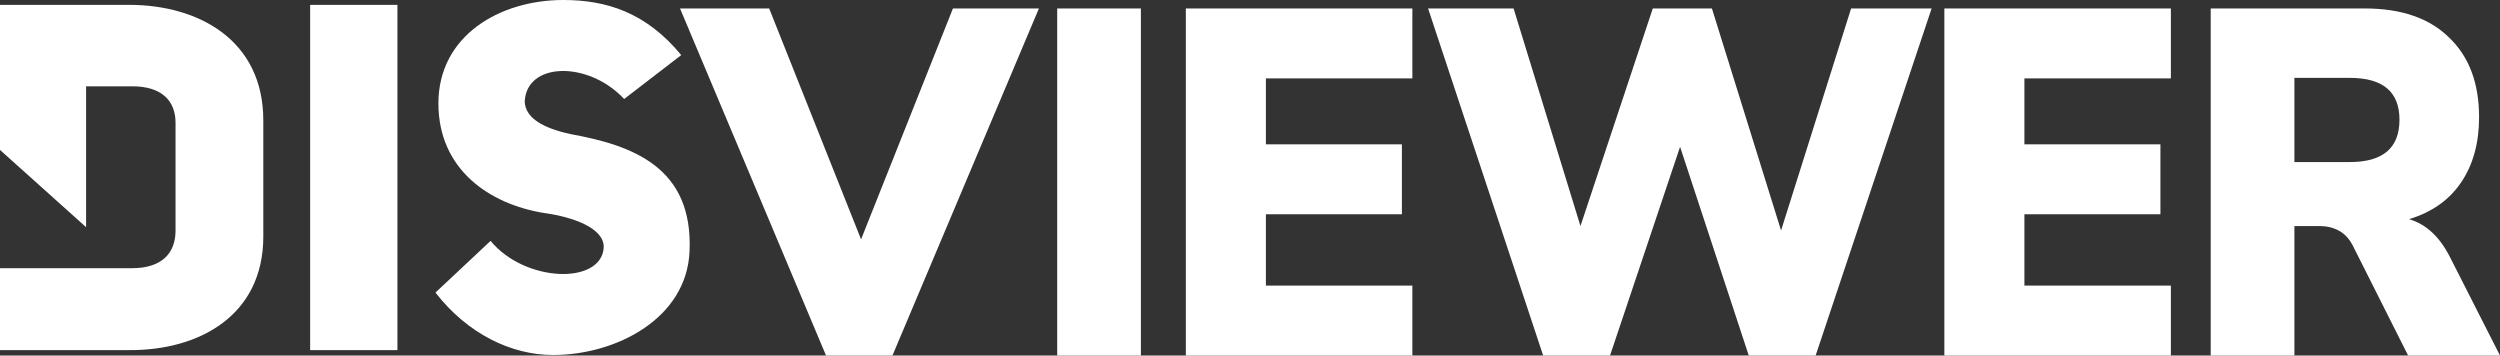 <svg width="886" height="126" viewBox="0 0 886 126" fill="none" xmlns="http://www.w3.org/2000/svg">
<rect x="0" y="0" width="886" height="126" fill="#333333" stroke="none"/>
<path d="M45.794 1.723H0V53.135L30.509 80.504V30.585H46.834C57.2 30.585 62.213 35.597 62.213 43.546V81.738C62.213 89.687 57.372 95.046 46.834 95.046H0V124.078H45.794C70.338 124.248 93.316 111.982 93.316 83.815V42.681C93.316 14.172 70.338 1.723 45.794 1.723ZM202.197 47.522C192.69 45.446 186.302 41.992 185.956 36.115C186.473 21.942 208.423 21.426 221.206 35.081L241.426 19.525C228.814 4.147 214.47 0 199.609 0C177.143 0 155.37 12.613 155.37 36.632C155.37 59.965 173.337 72.407 193.039 75.519C203.064 76.901 214.294 80.873 213.952 87.785C213.088 100.922 186.125 100.229 173.859 85.368L154.329 103.687C165.735 118.377 181.291 125.808 195.981 125.808C218.442 125.808 243.326 112.847 244.368 89.168C245.75 59.1 223.972 51.493 202.197 47.522ZM109.917 124.078H140.851V1.723H109.917V124.078Z" fill="white"/>
<path d="M292.747 126L241 3H272.596L305.16 84.826L337.724 3H368.192L316.283 126H292.747Z" fill="white"/>
<path d="M374.67 126V3H404.332V126H374.67Z" fill="white"/>
<path d="M420.261 126V3H500.542V27.774H448.634V51.153H496.834V75.928H448.634V101.226H500.542V126H420.261Z" fill="white"/>
<path d="M546.896 126L506.111 3H536.418L560.115 80.115L585.747 3H606.704L631.207 81.685L656.033 3H684.567L643.459 126H619.762L595.419 52.026L570.594 126H546.896Z" fill="white"/>
<path d="M689.079 126V3H769.36V27.774H717.451V51.153H765.652V75.928H717.451V101.226H769.36V126H689.079Z" fill="white"/>
<path d="M783.473 126V3H838.122C851.018 3 860.959 6.431 867.945 13.294C875.038 20.04 878.585 29.461 878.585 41.557C878.585 50.746 876.435 58.481 872.136 64.762C867.945 70.926 861.819 75.23 853.759 77.672C859.777 79.417 864.613 83.895 868.267 91.106L886 126H853.436L833.769 86.919C832.479 84.477 830.814 82.732 828.772 81.685C826.837 80.638 824.58 80.115 822.001 80.115H813.135V126H783.473ZM813.135 57.434H832.802C844.516 57.434 850.373 52.433 850.373 42.43C850.373 32.543 844.516 27.6 832.802 27.6H813.135V57.434Z" fill="white"/>
</svg>
